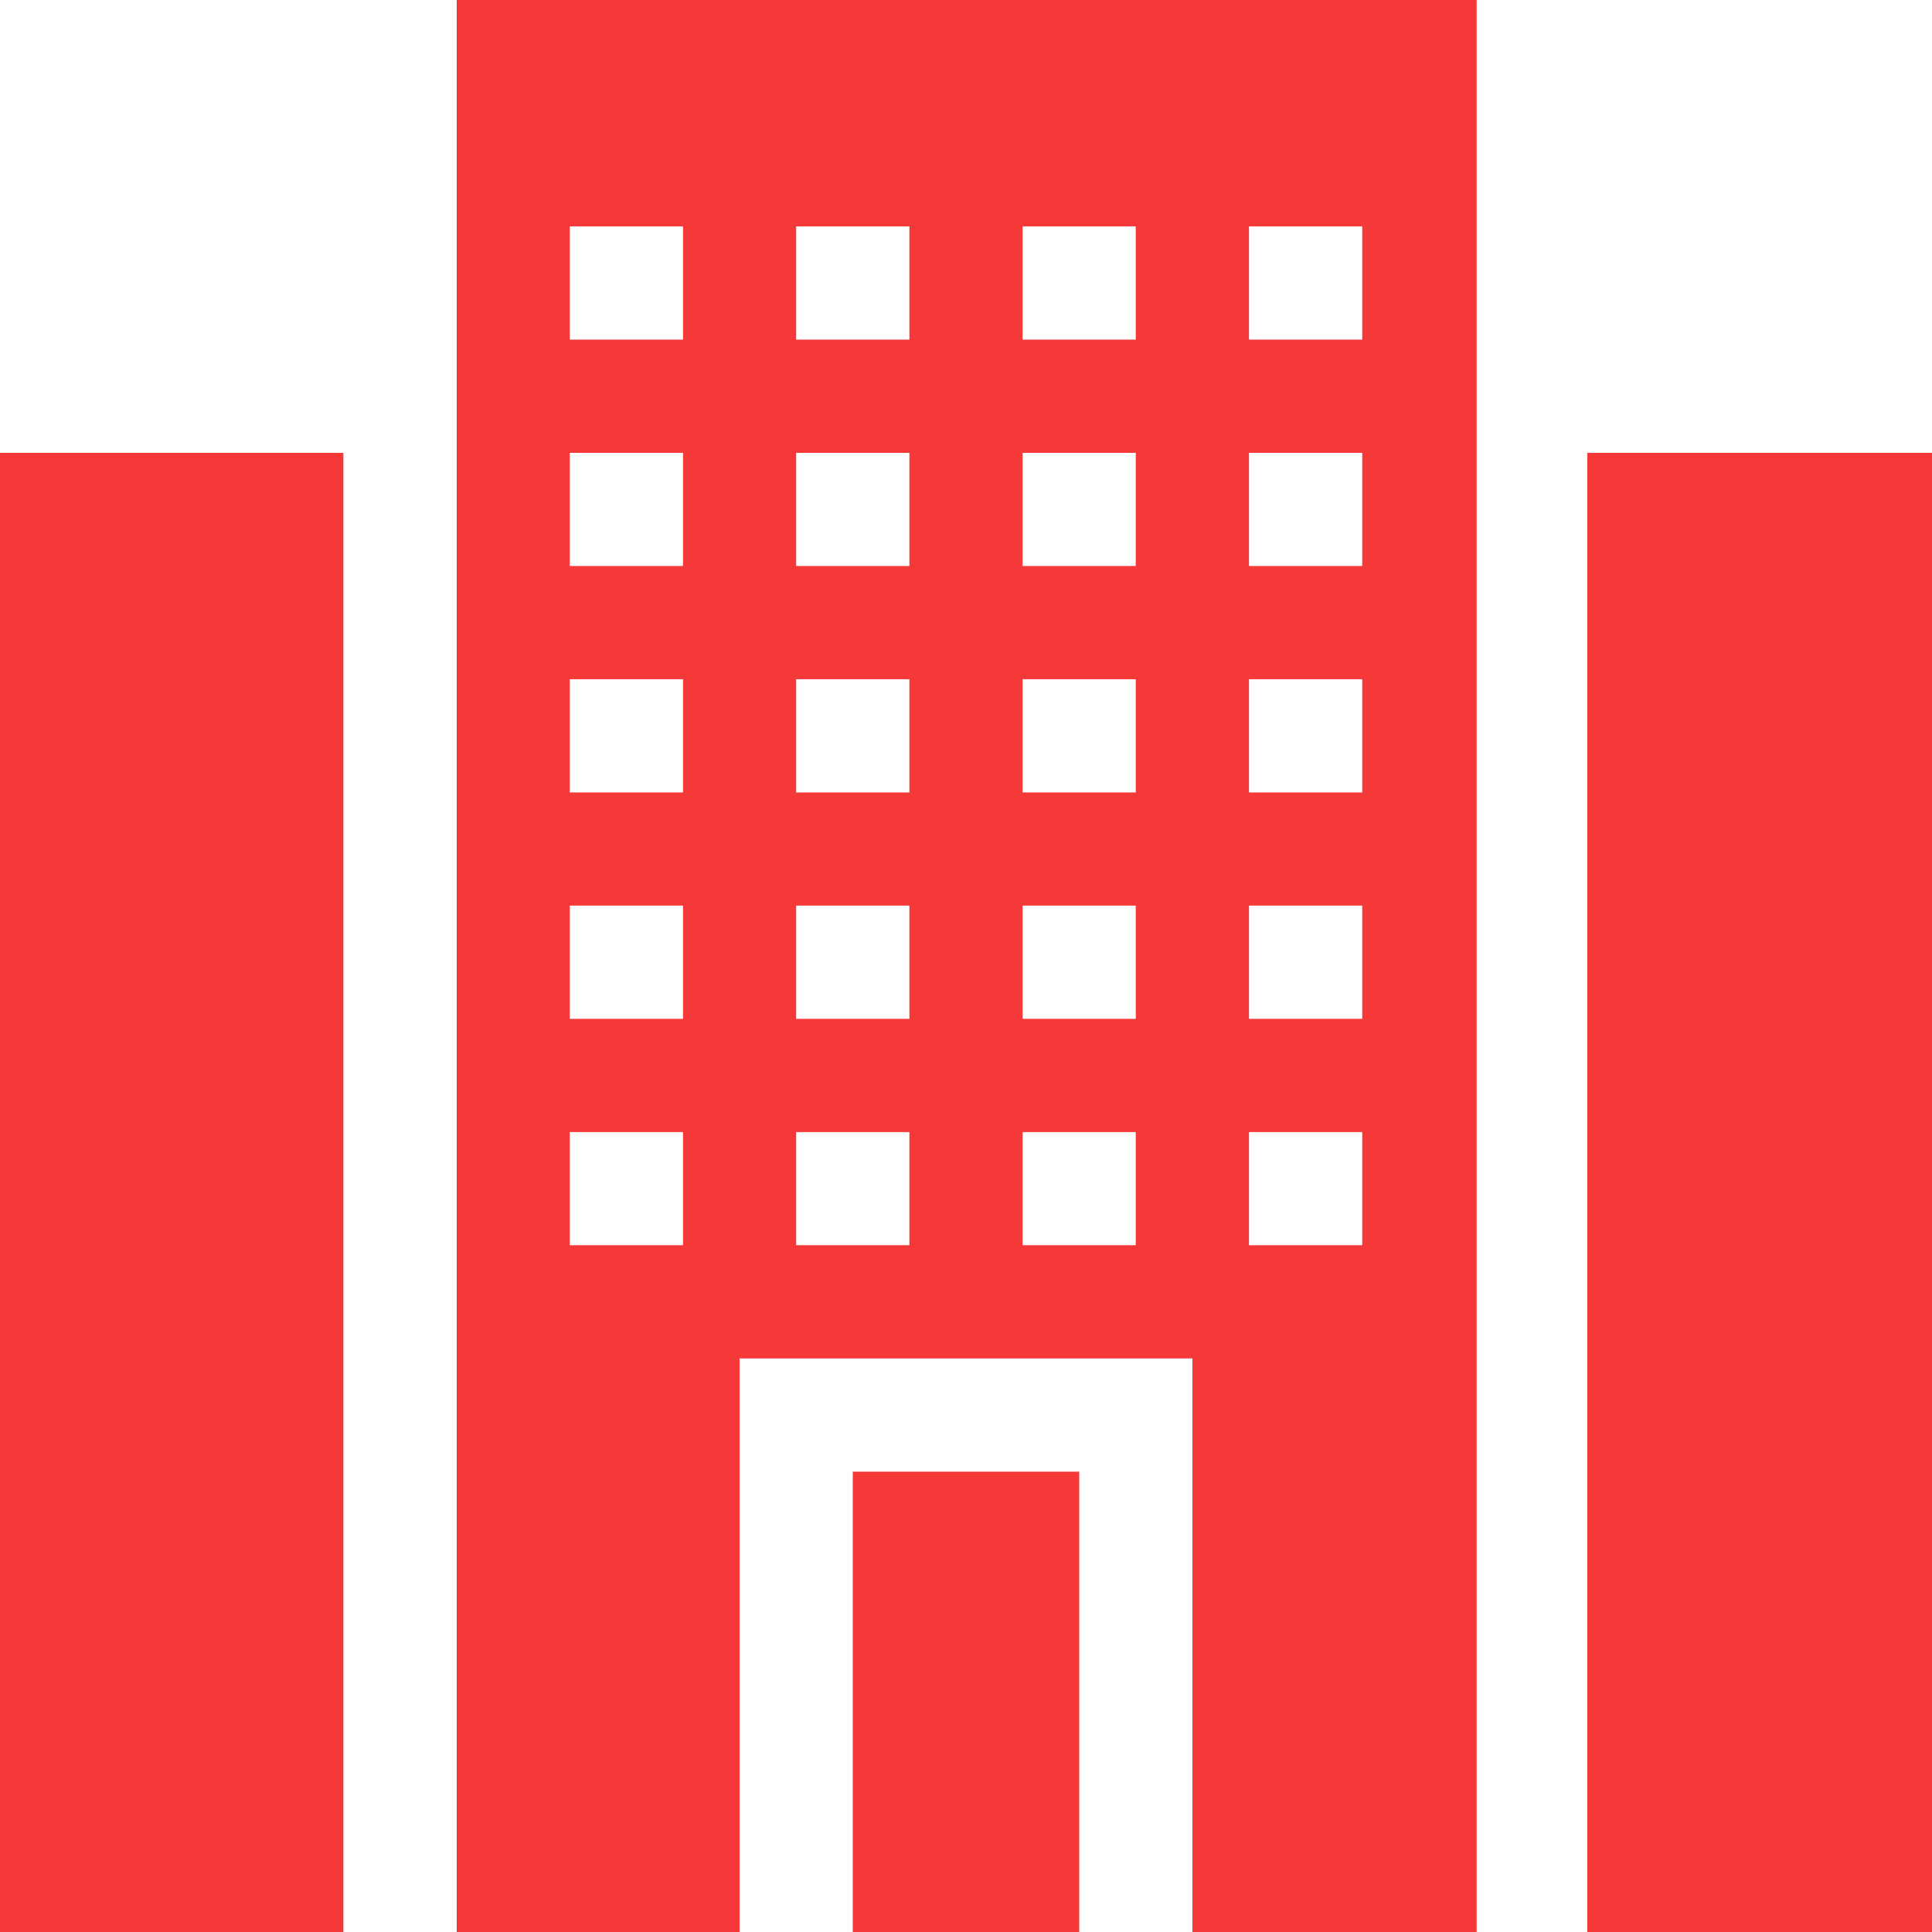 <svg width="23" height="23" viewBox="0 0 23 23" fill="none" xmlns="http://www.w3.org/2000/svg">
<path d="M10.152 17.52H12.848V23H10.152V17.52Z" fill="#F53838"/>
<path d="M5.437 23H8.805V16.172H14.195V23H17.579V0H5.437V23ZM14.869 2.695H16.217V4.043H14.869V2.695ZM14.869 5.391H16.217V6.738H14.869V5.391ZM14.869 8.086H16.217V9.434H14.869V8.086ZM14.869 10.781H16.217V12.129H14.869V10.781ZM14.869 13.477H16.217V14.824H14.869V13.477ZM12.174 2.695H13.521V4.043H12.174V2.695ZM12.174 5.391H13.521V6.738H12.174V5.391ZM12.174 8.086H13.521V9.434H12.174V8.086ZM12.174 10.781H13.521V12.129H12.174V10.781ZM12.174 13.477H13.521V14.824H12.174V13.477ZM9.478 2.695H10.826V4.043H9.478V2.695ZM9.478 5.391H10.826V6.738H9.478V5.391ZM9.478 8.086H10.826V9.434H9.478V8.086ZM9.478 10.781H10.826V12.129H9.478V10.781ZM9.478 13.477H10.826V14.824H9.478V13.477ZM6.783 2.695H8.131V4.043H6.783V2.695ZM6.783 5.391H8.131V6.738H6.783V5.391ZM6.783 8.086H8.131V9.434H6.783V8.086ZM6.783 10.781H8.131V12.129H6.783V10.781ZM6.783 13.477H8.131V14.824H6.783V13.477Z" fill="#F53838"/>
<path d="M18.896 5.391H23V23H18.896V5.391Z" fill="#F53838"/>
<path d="M0 5.391H4.088V23H0V5.391Z" fill="#F53838"/>
</svg>
